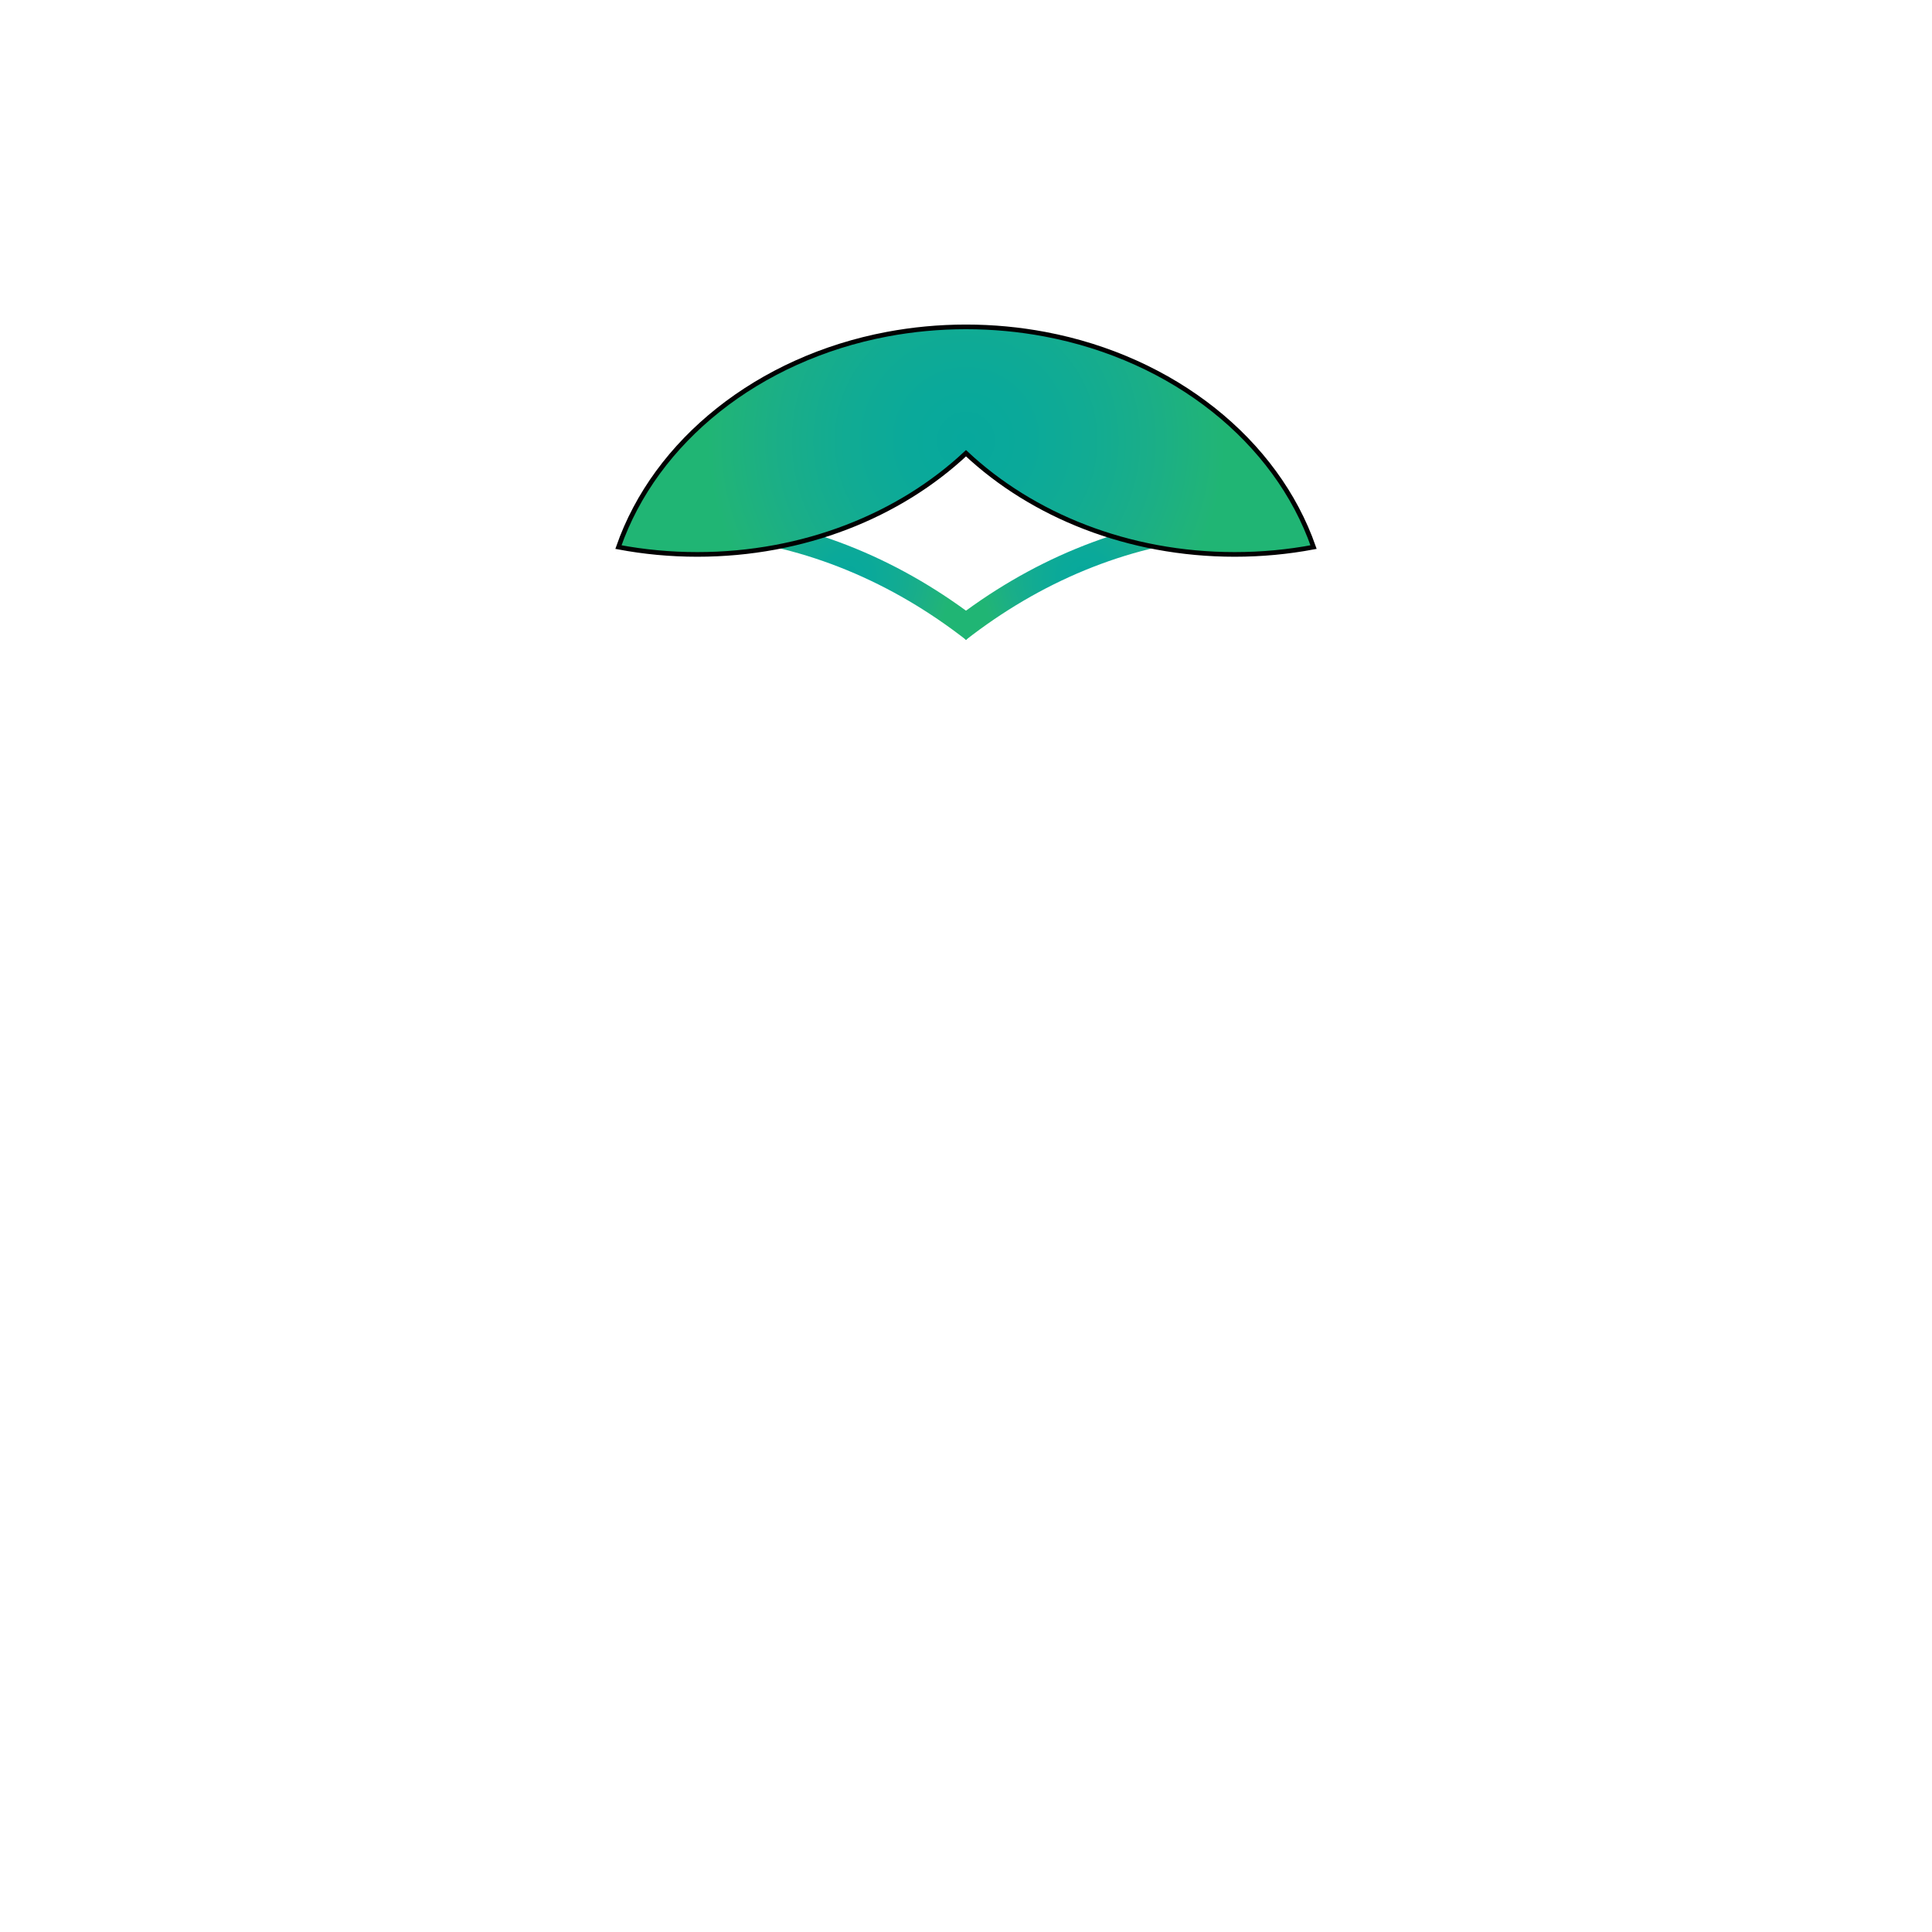 <svg width="1660" height="1660" viewBox="0 0 1660 1660" fill="none" xmlns="http://www.w3.org/2000/svg">
<path d="M615.31 451.96C696.09 459.31 771.35 491.33 836.28 541.96" stroke="url(#paint0_radial_87_19716)" stroke-width="20" stroke-miterlimit="10"/>
<path d="M1044.69 451.96C963.91 459.31 888.65 491.33 823.72 541.96" stroke="url(#paint1_radial_87_19716)" stroke-width="20" stroke-miterlimit="10"/>
<path d="M897.75 287.15C875.94 283.04 853.27 280.86 830 280.86C806.73 280.86 784.06 283.04 762.25 287.15C651.65 307.98 563.2 378.71 531.37 470.07C553.18 474.18 575.85 476.36 599.12 476.36C690.69 476.36 773.02 442.82 830 389.42C886.98 442.81 969.31 476.36 1060.88 476.36C1084.15 476.36 1106.82 474.18 1128.63 470.07C1096.8 378.7 1008.35 307.97 897.75 287.15Z" fill="url(#paint2_radial_87_19716)" stroke="#010101" stroke-width="4" stroke-miterlimit="10"/>
<defs>
<radialGradient id="paint0_radial_87_19716" cx="0" cy="0" r="1" gradientUnits="userSpaceOnUse" gradientTransform="translate(728.413 495.92) scale(89.179)">
<stop stop-color="#07A89C"/>
<stop offset="0.225" stop-color="#0AA99A"/>
<stop offset="0.467" stop-color="#11AB93"/>
<stop offset="0.715" stop-color="#1AAE88"/>
<stop offset="0.967" stop-color="#21B477"/>
<stop offset="1" stop-color="#20B574"/>
</radialGradient>
<radialGradient id="paint1_radial_87_19716" cx="0" cy="0" r="1" gradientUnits="userSpaceOnUse" gradientTransform="translate(931.587 495.92) scale(89.179)">
<stop stop-color="#07A89C"/>
<stop offset="0.225" stop-color="#0AA99A"/>
<stop offset="0.467" stop-color="#11AB93"/>
<stop offset="0.715" stop-color="#1AAE88"/>
<stop offset="0.967" stop-color="#21B477"/>
<stop offset="1" stop-color="#20B574"/>
</radialGradient>
<radialGradient id="paint2_radial_87_19716" cx="0" cy="0" r="1" gradientUnits="userSpaceOnUse" gradientTransform="translate(830 378.606) scale(222.188)">
<stop stop-color="#07A89C"/>
<stop offset="0.225" stop-color="#0AA99A"/>
<stop offset="0.467" stop-color="#11AB93"/>
<stop offset="0.715" stop-color="#1AAE88"/>
<stop offset="0.967" stop-color="#21B477"/>
<stop offset="1" stop-color="#20B574"/>
</radialGradient>
</defs>
</svg>
